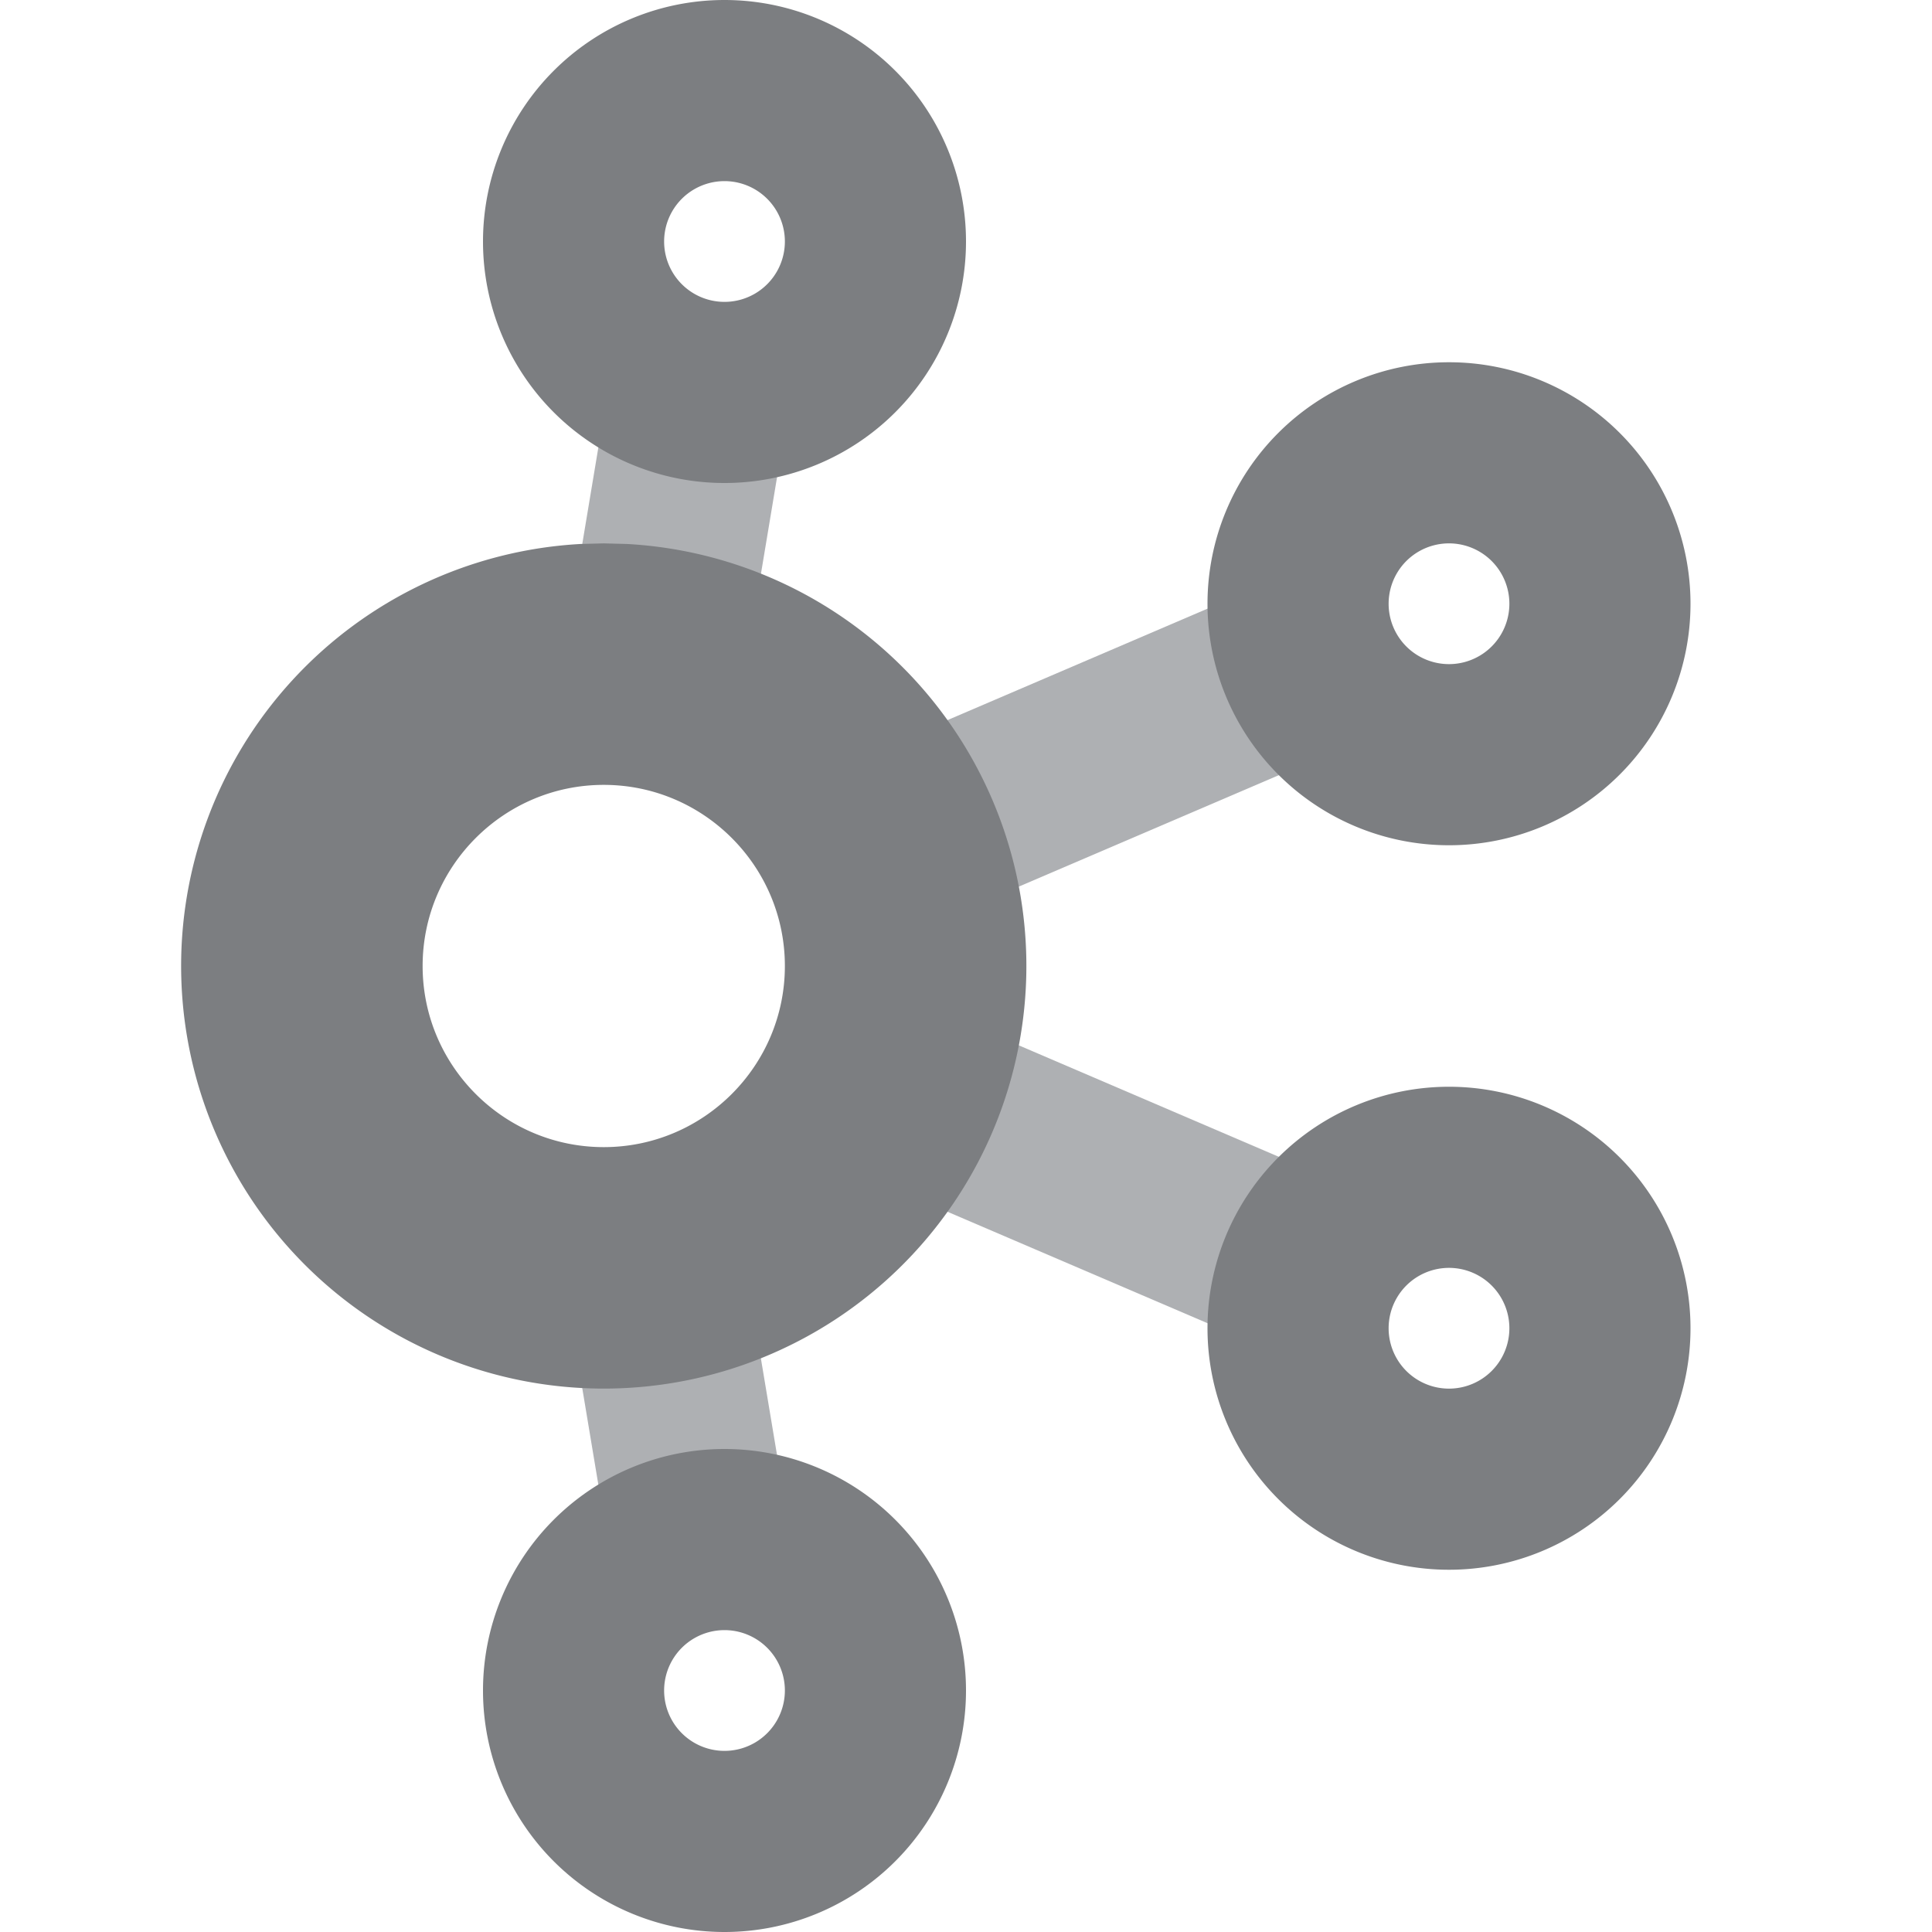 <?xml version="1.0" standalone="no"?><!DOCTYPE svg PUBLIC "-//W3C//DTD SVG 1.1//EN" "http://www.w3.org/Graphics/SVG/1.1/DTD/svg11.dtd"><svg t="1752500810293" class="icon" viewBox="0 0 1024 1024" version="1.1" xmlns="http://www.w3.org/2000/svg" p-id="7641" xmlns:xlink="http://www.w3.org/1999/xlink" width="16" height="16"><path d="M393.6 661.952l24.128 144.512-94.336 17.92-23.04-138.112 93.312-24.32z m90.24-131.968l230.208 98.688-33.472 90.048-231.424-99.2 34.688-89.536z m201.792-226.944l38.272 88.064-233.408 100.032L451.968 403.2l233.664-100.16zM323.904 196.608l95.488 11.072-26.304 157.824-94.72-15.744 25.536-153.152z" fill="#AEB0B3" p-id="7642"></path><path d="M384 768a128 128 0 1 1 0 256 128 128 0 0 1 0-256z m0 96a32 32 0 1 0 0 64 32 32 0 0 0 0-64zM768 576a128 128 0 1 1 0 256 128 128 0 0 1 0-256z m0 96a32 32 0 1 0 0 64 32 32 0 0 0 0-64z m-448-384l12.288 0.32a224 224 0 1 1-24.576 0L320 288z m0 128c-52.928 0-96 43.072-96 96S267.072 608 320 608 416 564.928 416 512 372.928 416 320 416zM768 192a128 128 0 1 1 0 256 128 128 0 0 1 0-256z m0 96a32 32 0 1 0 0 64 32 32 0 0 0 0-64zM384 0a128 128 0 1 1 0 256 128 128 0 0 1 0-256z m0 96a32 32 0 1 0 0 64 32 32 0 0 0 0-64z" fill="#7C7E81" p-id="7643"></path></svg>